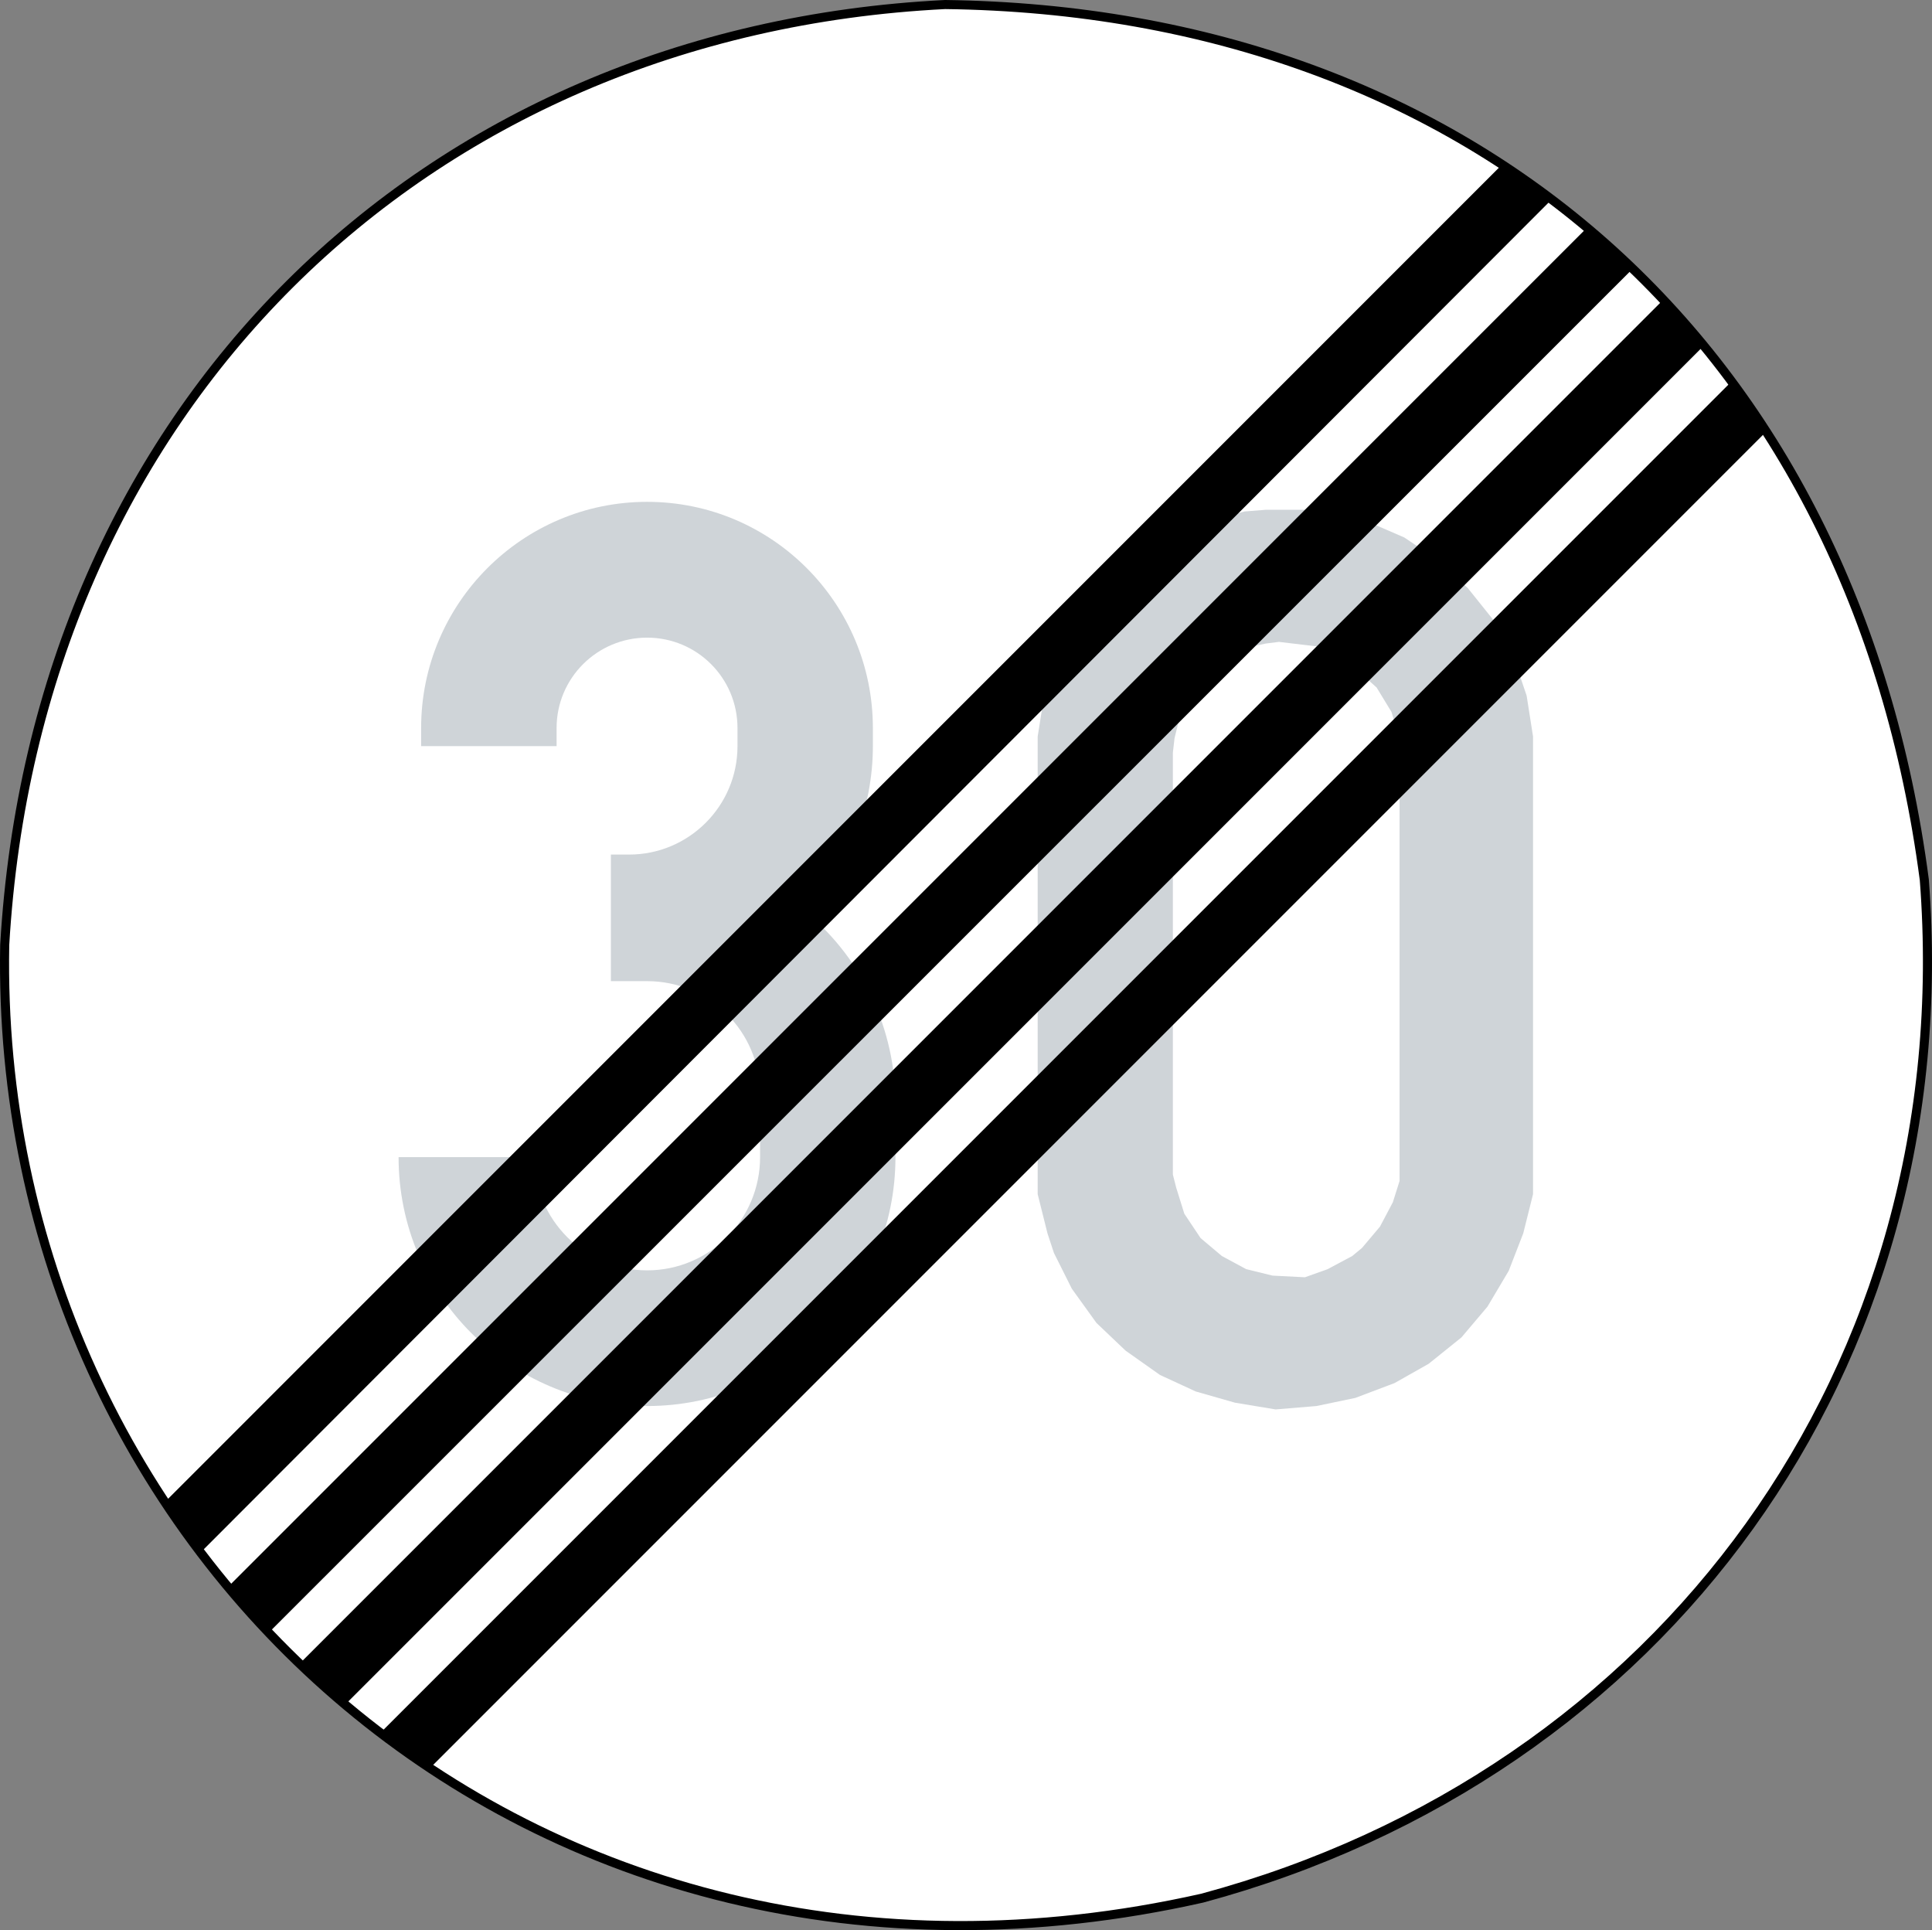 <?xml version="1.0" encoding="UTF-8" standalone="no"?>
<svg
   xmlns:dc="http://purl.org/dc/elements/1.1/"
   xmlns:cc="http://creativecommons.org/ns#"
   xmlns:rdf="http://www.w3.org/1999/02/22-rdf-syntax-ns#"
   xmlns:svg="http://www.w3.org/2000/svg"
   xmlns="http://www.w3.org/2000/svg"
   height="496.472"
   width="497.04"
   xml:space="preserve"
   viewBox="0 0 497.04 496.472"
   y="0px"
   x="0px"
   id="Layer_1"
   version="1.1"><rect x="0" y="0" width="497.04" height="496.472" fill="#808080" stroke="none"/><defs
   id="defs24" />
<style
   id="style2"
   type="text/css">
	.st0{fill-rule:evenodd;clip-rule:evenodd;fill:#CFD4D8;}
	.st1{fill-rule:evenodd;clip-rule:evenodd;fill:#FFFFFF;}
	.st2{fill-rule:evenodd;clip-rule:evenodd;fill:none;stroke:#000000;stroke-width:2.334;stroke-miterlimit:10;}
	.st3{fill:#CFD4D8;}
	.st4{fill-rule:evenodd;clip-rule:evenodd;}
</style>
<path
   style="fill:#ffffff;fill-opacity:1;stroke:none"
   id="white_background"
   d="m 243.131,1.167 c 135.79,1.73 233.86,87.62 251.93,225.14 9.65,125.71 -67.54,230.11 -185.76,261.94 -173.45,39.02 -310.97,-89.28 -308.09,-245.16 C 9.201,105.567 108.131,7.937 243.131,1.167 Z"
   class="st3" />
<polygon
   transform="translate(-36.939,-144.523)"
   style="clip-rule:evenodd;fill:#cfd4d8;fill-rule:evenodd"
   id="polygon4"
   points="378.14,276.08 388.58,278.6 398.22,282.78 407.01,288.68 414.57,295.81 421.26,304.16 426.3,313.45 429.69,323.46 431.34,333.97 431.34,451.69 428.82,461.77 425.08,471.42 419.61,480.63 412.91,488.55 404.49,495.32 395.7,500.29 385.62,504.1 375.62,506.19 365.1,507.06 354.66,505.33 344.58,502.45 335.37,498.2 326.51,491.94 319.02,484.81 312.69,476.02 308.08,466.81 306.42,461.77 303.9,451.69 303.9,333.97 305.56,323.46 309.38,313.45 314.42,304.16 320.68,295.81 328.67,288.68 337.46,282.78 347.1,278.6 357.18,276.08 362.58,275.65 373.1,275.65 "
   class="st0" />
<polygon
   transform="translate(-36.939,-144.523)"
   style="clip-rule:evenodd;fill:#ffffff;fill-rule:evenodd"
   id="polygon6"
   points="383.18,314.24 391.1,321.37 394.91,327.63 397,334.4 397,336.92 397,448.3 395.27,453.78 391.96,460.04 387.35,465.51 384.83,467.6 378.5,470.98 372.66,473.07 364.31,472.64 357.54,470.98 351.28,467.6 345.81,462.99 341.63,456.73 339.54,450.03 338.68,446.65 338.68,338.14 339.11,334.4 340.77,327.63 343.29,322.23 346.67,318.85 352.5,314.24 356.75,311.29 362.58,310.06 365.97,309.63 376.84,310.93 "
   class="st1" />
<path
   style="clip-rule:evenodd;fill:none;fill-rule:evenodd;stroke:#000000;stroke-width:2.334;stroke-miterlimit:10"
   id="path8"
   d="m 243.131,1.167 c 135.79,1.73 233.86,87.62 251.93,225.14 9.65,125.71 -67.54,230.11 -185.76,261.94 -173.45,39.02 -310.97,-89.28 -308.09,-245.16 C 9.201,105.567 108.131,7.937 243.131,1.167 Z"
   class="st2" />
<g
   transform="translate(-36.939,-144.523)"
   id="LWPOLYLINE_130_">
	<path
   style="fill:#cfd4d8"
   id="path10"
   d="m 139.48,442.17 c 0,35.35 28.63,64.02 63.94,64.02 35.33,0 63.89,-28.67 63.89,-64.02 v -13.88 c 0,-18.81 -8.31,-36.81 -22.76,-48.91 10.94,-11.68 16.95,-27.06 16.95,-42.93 v -4.66 c 0,-32.08 -25.96,-58.18 -58.08,-58.18 -32.08,0 -58.14,26.09 -58.14,58.18 v 4.66 h 34.85 v -4.66 c 0,-12.86 10.45,-23.25 23.29,-23.25 12.84,0 23.25,10.39 23.25,23.25 v 4.66 c 0,15.44 -12.55,27.89 -27.89,27.89 h -4.68 v 32.56 h 9.33 c 16.04,0 29.05,12.99 29.05,29.03 v 16.23 c 0,16.08 -13.01,29.13 -29.05,29.13 -16.02,0 -29.09,-13.05 -29.09,-29.13 h -34.86 z"
   class="st3" />
</g>
<polygon
   transform="translate(-36.939,-144.523)"
   style="clip-rule:evenodd;fill-rule:evenodd"
   id="polygon13"
   points="148.02,598.86 491.32,255.56 487.14,249.3 482.1,242.96 135.42,589.64 141.76,594.68 "
   class="st4" />
<polygon
   transform="translate(-36.939,-144.523)"
   style="clip-rule:evenodd;fill-rule:evenodd"
   id="polygon15"
   points="429.26,191.84 435.52,196.45 88.91,543.49 84.3,536.79 79.7,530.53 422.99,187.23 "
   class="st4" />
<polygon
   transform="translate(-36.939,-144.523)"
   style="clip-rule:evenodd;fill-rule:evenodd"
   id="polygon17"
   points="106.55,564.01 456.54,214.09 450.64,208.62 444.74,203.58 96.04,552.27 101.08,558.18 "
   class="st4" />
<polygon
   transform="translate(-36.939,-144.523)"
   style="clip-rule:evenodd;fill-rule:evenodd"
   id="polygon19"
   points="126.21,582.51 474.98,233.74 469.94,227.91 464.46,222.01 114.47,572 120.38,577.47 "
   class="st4" />
</svg>